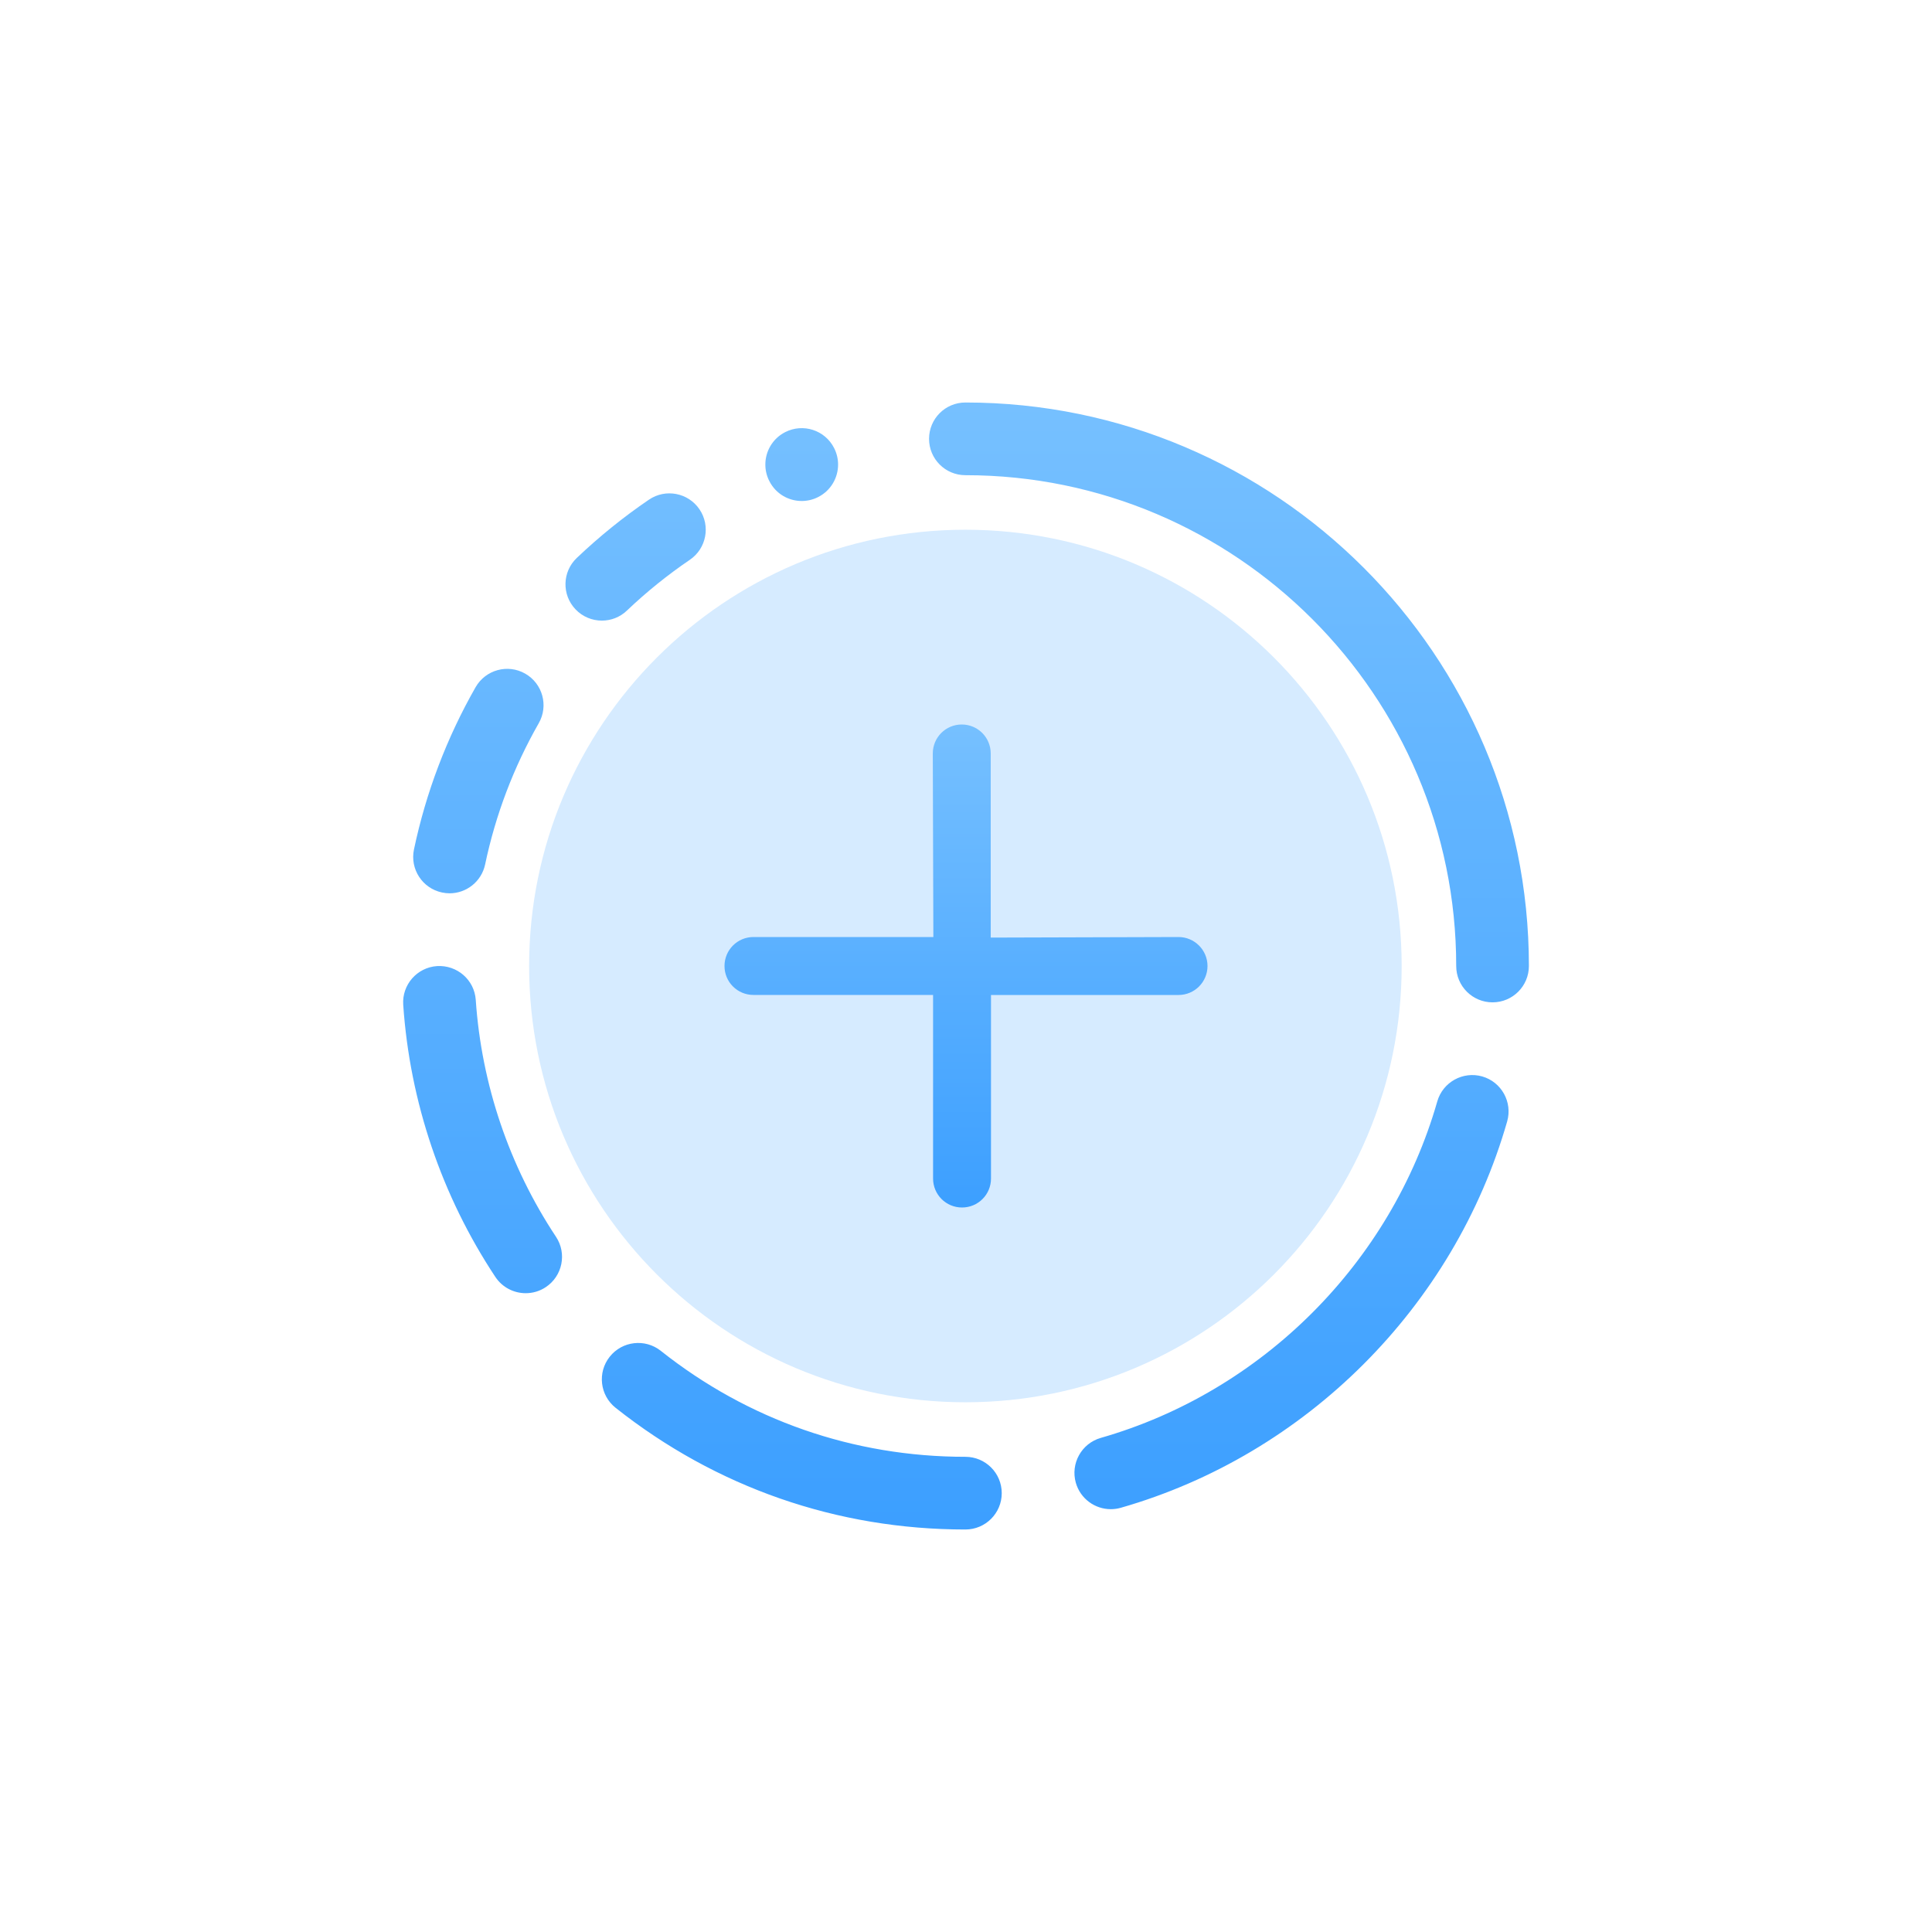 <svg width="48" height="48" viewBox="0 0 48 48" fill="none" xmlns="http://www.w3.org/2000/svg">
<g filter="url(#filter0_d_5322_55590)">
<path d="M23.985 24.839C29.971 24.839 34.824 19.986 34.824 14C34.824 8.014 29.971 3.161 23.985 3.161C17.999 3.161 13.146 8.014 13.146 14C13.146 19.986 17.999 24.839 23.985 24.839Z" fill="#D6EBFF"/>
<path d="M29.28 13.28L24.614 13.294V8.72C24.614 8.321 24.293 8 23.894 8C23.496 8 23.175 8.321 23.175 8.72L23.189 13.28H18.72C18.321 13.28 18 13.601 18 14C18 14.399 18.321 14.719 18.72 14.719H23.182V19.28C23.182 19.679 23.503 20 23.901 20C24.3 20 24.621 19.679 24.621 19.28V14.72H29.28C29.679 14.72 30 14.398 30 14C30 13.601 29.675 13.28 29.28 13.28Z" fill="url(#paint0_linear_5322_55590)"/>
<path fill-rule="evenodd" clip-rule="evenodd" d="M36.179 14C36.179 14.499 36.583 14.903 37.082 14.903C37.581 14.903 37.985 14.499 37.985 14C37.985 6.28 31.705 0 23.985 0C23.486 0 23.082 0.404 23.082 0.903C23.082 1.402 23.486 1.806 23.985 1.806C30.709 1.806 36.179 7.277 36.179 14ZM19.918 2.447C19.59 2.447 19.275 2.269 19.116 1.956L19.113 1.951C19.046 1.819 19.015 1.68 19.015 1.542C19.014 1.213 19.195 0.895 19.508 0.736C19.953 0.509 20.497 0.686 20.723 1.131C20.79 1.263 20.822 1.403 20.822 1.542C20.822 1.871 20.642 2.189 20.329 2.348C20.197 2.416 20.056 2.447 19.918 2.447ZM14.953 5.419C14.714 5.419 14.476 5.325 14.299 5.139C13.954 4.778 13.968 4.206 14.33 3.862C14.886 3.333 15.489 2.845 16.123 2.414C16.536 2.133 17.098 2.241 17.378 2.653C17.658 3.066 17.551 3.628 17.139 3.908C16.586 4.284 16.06 4.708 15.575 5.17C15.401 5.337 15.177 5.419 14.953 5.419ZM10.983 12.174C11.046 12.187 11.108 12.194 11.17 12.194C11.588 12.194 11.963 11.902 12.053 11.476C12.312 10.244 12.76 9.064 13.385 7.968C13.633 7.535 13.482 6.983 13.048 6.736C12.615 6.489 12.064 6.64 11.816 7.073C11.098 8.332 10.583 9.689 10.285 11.104C10.182 11.593 10.495 12.072 10.983 12.174ZM13.061 22.129C12.768 22.129 12.481 21.987 12.307 21.725C10.974 19.713 10.182 17.375 10.018 14.964C9.984 14.467 10.36 14.036 10.858 14.002C11.357 13.972 11.786 14.344 11.82 14.842C11.963 16.94 12.652 18.975 13.813 20.727C14.089 21.143 13.975 21.703 13.559 21.979C13.406 22.081 13.233 22.129 13.061 22.129ZM15.295 24.977C17.79 26.954 20.795 28 23.985 28C24.484 28 24.888 27.596 24.888 27.097C24.888 26.598 24.484 26.194 23.985 26.194C21.206 26.194 18.589 25.283 16.417 23.561C16.026 23.251 15.458 23.317 15.148 23.708C14.838 24.099 14.904 24.667 15.295 24.977ZM27.597 27.495C27.204 27.495 26.843 27.237 26.729 26.841C26.592 26.361 26.87 25.861 27.349 25.724C31.358 24.576 34.561 21.373 35.709 17.364C35.846 16.885 36.346 16.608 36.826 16.744C37.305 16.882 37.582 17.382 37.445 17.862C36.127 22.464 32.449 26.142 27.847 27.46C27.763 27.484 27.68 27.495 27.597 27.495Z" fill="url(#paint1_linear_5322_55590)"/>
</g>
<defs>
<filter id="filter0_d_5322_55590" x="0.016" y="0" width="47.97" height="48" filterUnits="userSpaceOnUse" color-interpolation-filters="sRGB">
<feFlood flood-opacity="0" result="BackgroundImageFix"/>
<feColorMatrix in="SourceAlpha" type="matrix" values="0 0 0 0 0 0 0 0 0 0 0 0 0 0 0 0 0 0 127 0" result="hardAlpha"/>
<feOffset dy="10"/>
<feGaussianBlur stdDeviation="5"/>
<feComposite in2="hardAlpha" operator="out"/>
<feColorMatrix type="matrix" values="0 0 0 0 0.306 0 0 0 0 0.675 0 0 0 0 0.976 0 0 0 0.2 0"/>
<feBlend mode="normal" in2="BackgroundImageFix" result="effect1_dropShadow_5322_55590"/>
<feBlend mode="normal" in="SourceGraphic" in2="effect1_dropShadow_5322_55590" result="shape"/>
</filter>
<linearGradient id="paint0_linear_5322_55590" x1="24" y1="20" x2="24" y2="8" gradientUnits="userSpaceOnUse">
<stop stop-color="#3C9FFF"/>
<stop offset="1" stop-color="#76C0FF"/>
</linearGradient>
<linearGradient id="paint1_linear_5322_55590" x1="24" y1="28" x2="24" y2="0" gradientUnits="userSpaceOnUse">
<stop stop-color="#3C9FFF"/>
<stop offset="1" stop-color="#76C0FF"/>
</linearGradient>
</defs>
</svg>
